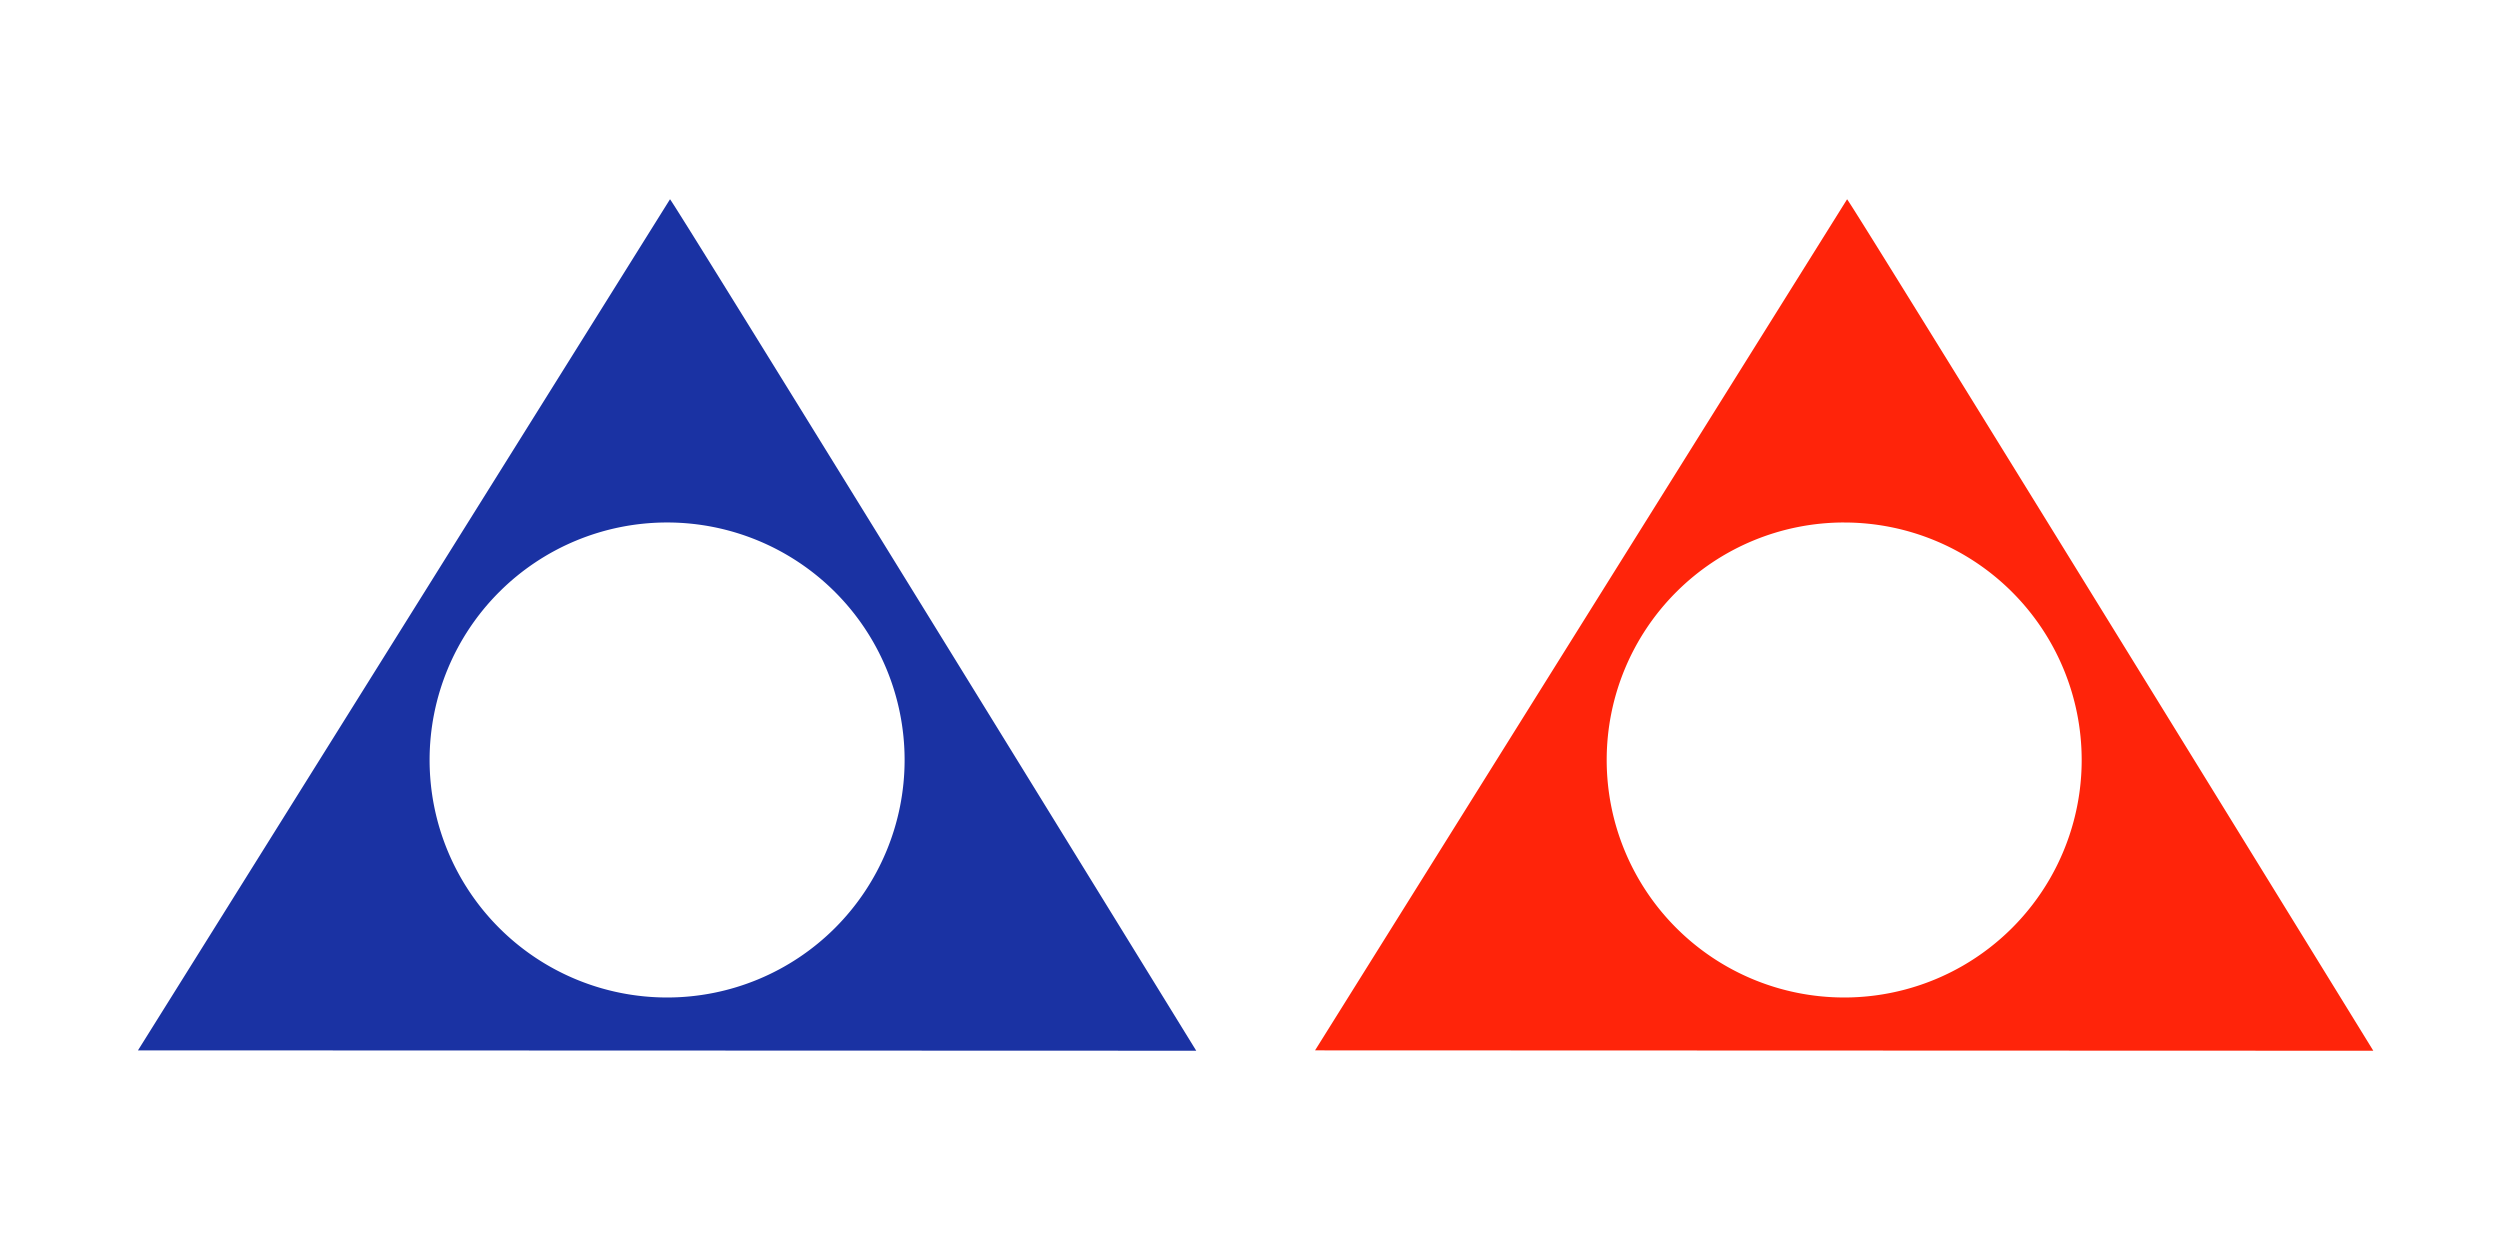 <?xml version="1.0" encoding="UTF-8" standalone="no"?>
<!-- Created with Inkscape (http://www.inkscape.org/) -->

<svg
   width="500"
   height="250"
   viewBox="0 0 132.292 66.146"
   version="1.1"
   id="svg1"
   xml:space="preserve"
   inkscape:version="1.4 (86a8ad7, 2024-10-11)"
   sodipodi:docname="alanon-alateen.svg"
   xmlns:inkscape="http://www.inkscape.org/namespaces/inkscape"
   xmlns:sodipodi="http://sodipodi.sourceforge.net/DTD/sodipodi-0.dtd"
   xmlns="http://www.w3.org/2000/svg"
   xmlns:svg="http://www.w3.org/2000/svg"><sodipodi:namedview
     id="namedview1"
     pagecolor="#ffffff"
     bordercolor="#111111"
     borderopacity="1"
     inkscape:showpageshadow="0"
     inkscape:pageopacity="0"
     inkscape:pagecheckerboard="1"
     inkscape:deskcolor="#d1d1d1"
     inkscape:document-units="px"
     inkscape:zoom="0.78573232"
     inkscape:cx="142.54218"
     inkscape:cy="229.08565"
     inkscape:window-width="1920"
     inkscape:window-height="1115"
     inkscape:window-x="-9"
     inkscape:window-y="-9"
     inkscape:window-maximized="1"
     inkscape:current-layer="layer1" /><defs
     id="defs1" /><g
     inkscape:label="Layer 1"
     inkscape:groupmode="layer"
     id="layer1"><path
       id="path20"
       style="fill:#1a32a3;fill-opacity:1;stroke-width:1.125"
       d="M 35.454,10.545 7.301,55.582 63.301,55.601 c 0,0 -27.593,-44.82 -27.846,-45.057 z M 35.301,27.648 A 12.568,12.568 0 0 1 47.869,40.216 12.568,12.568 0 0 1 35.301,52.784 12.568,12.568 0 0 1 22.733,40.216 12.568,12.568 0 0 1 35.301,27.648 Z" /><path
       id="path21"
       style="fill:#ff240a;fill-opacity:1;stroke-width:1.125"
       d="m 97.742,10.545 -28.154,45.037 56,0.02 c 0,0 -27.593,-44.82 -27.846,-45.057 z m -0.153,17.104 A 12.568,12.568 0 0 1 110.156,40.216 12.568,12.568 0 0 1 97.588,52.784 12.568,12.568 0 0 1 85.021,40.216 12.568,12.568 0 0 1 97.588,27.648 Z" /></g></svg>

